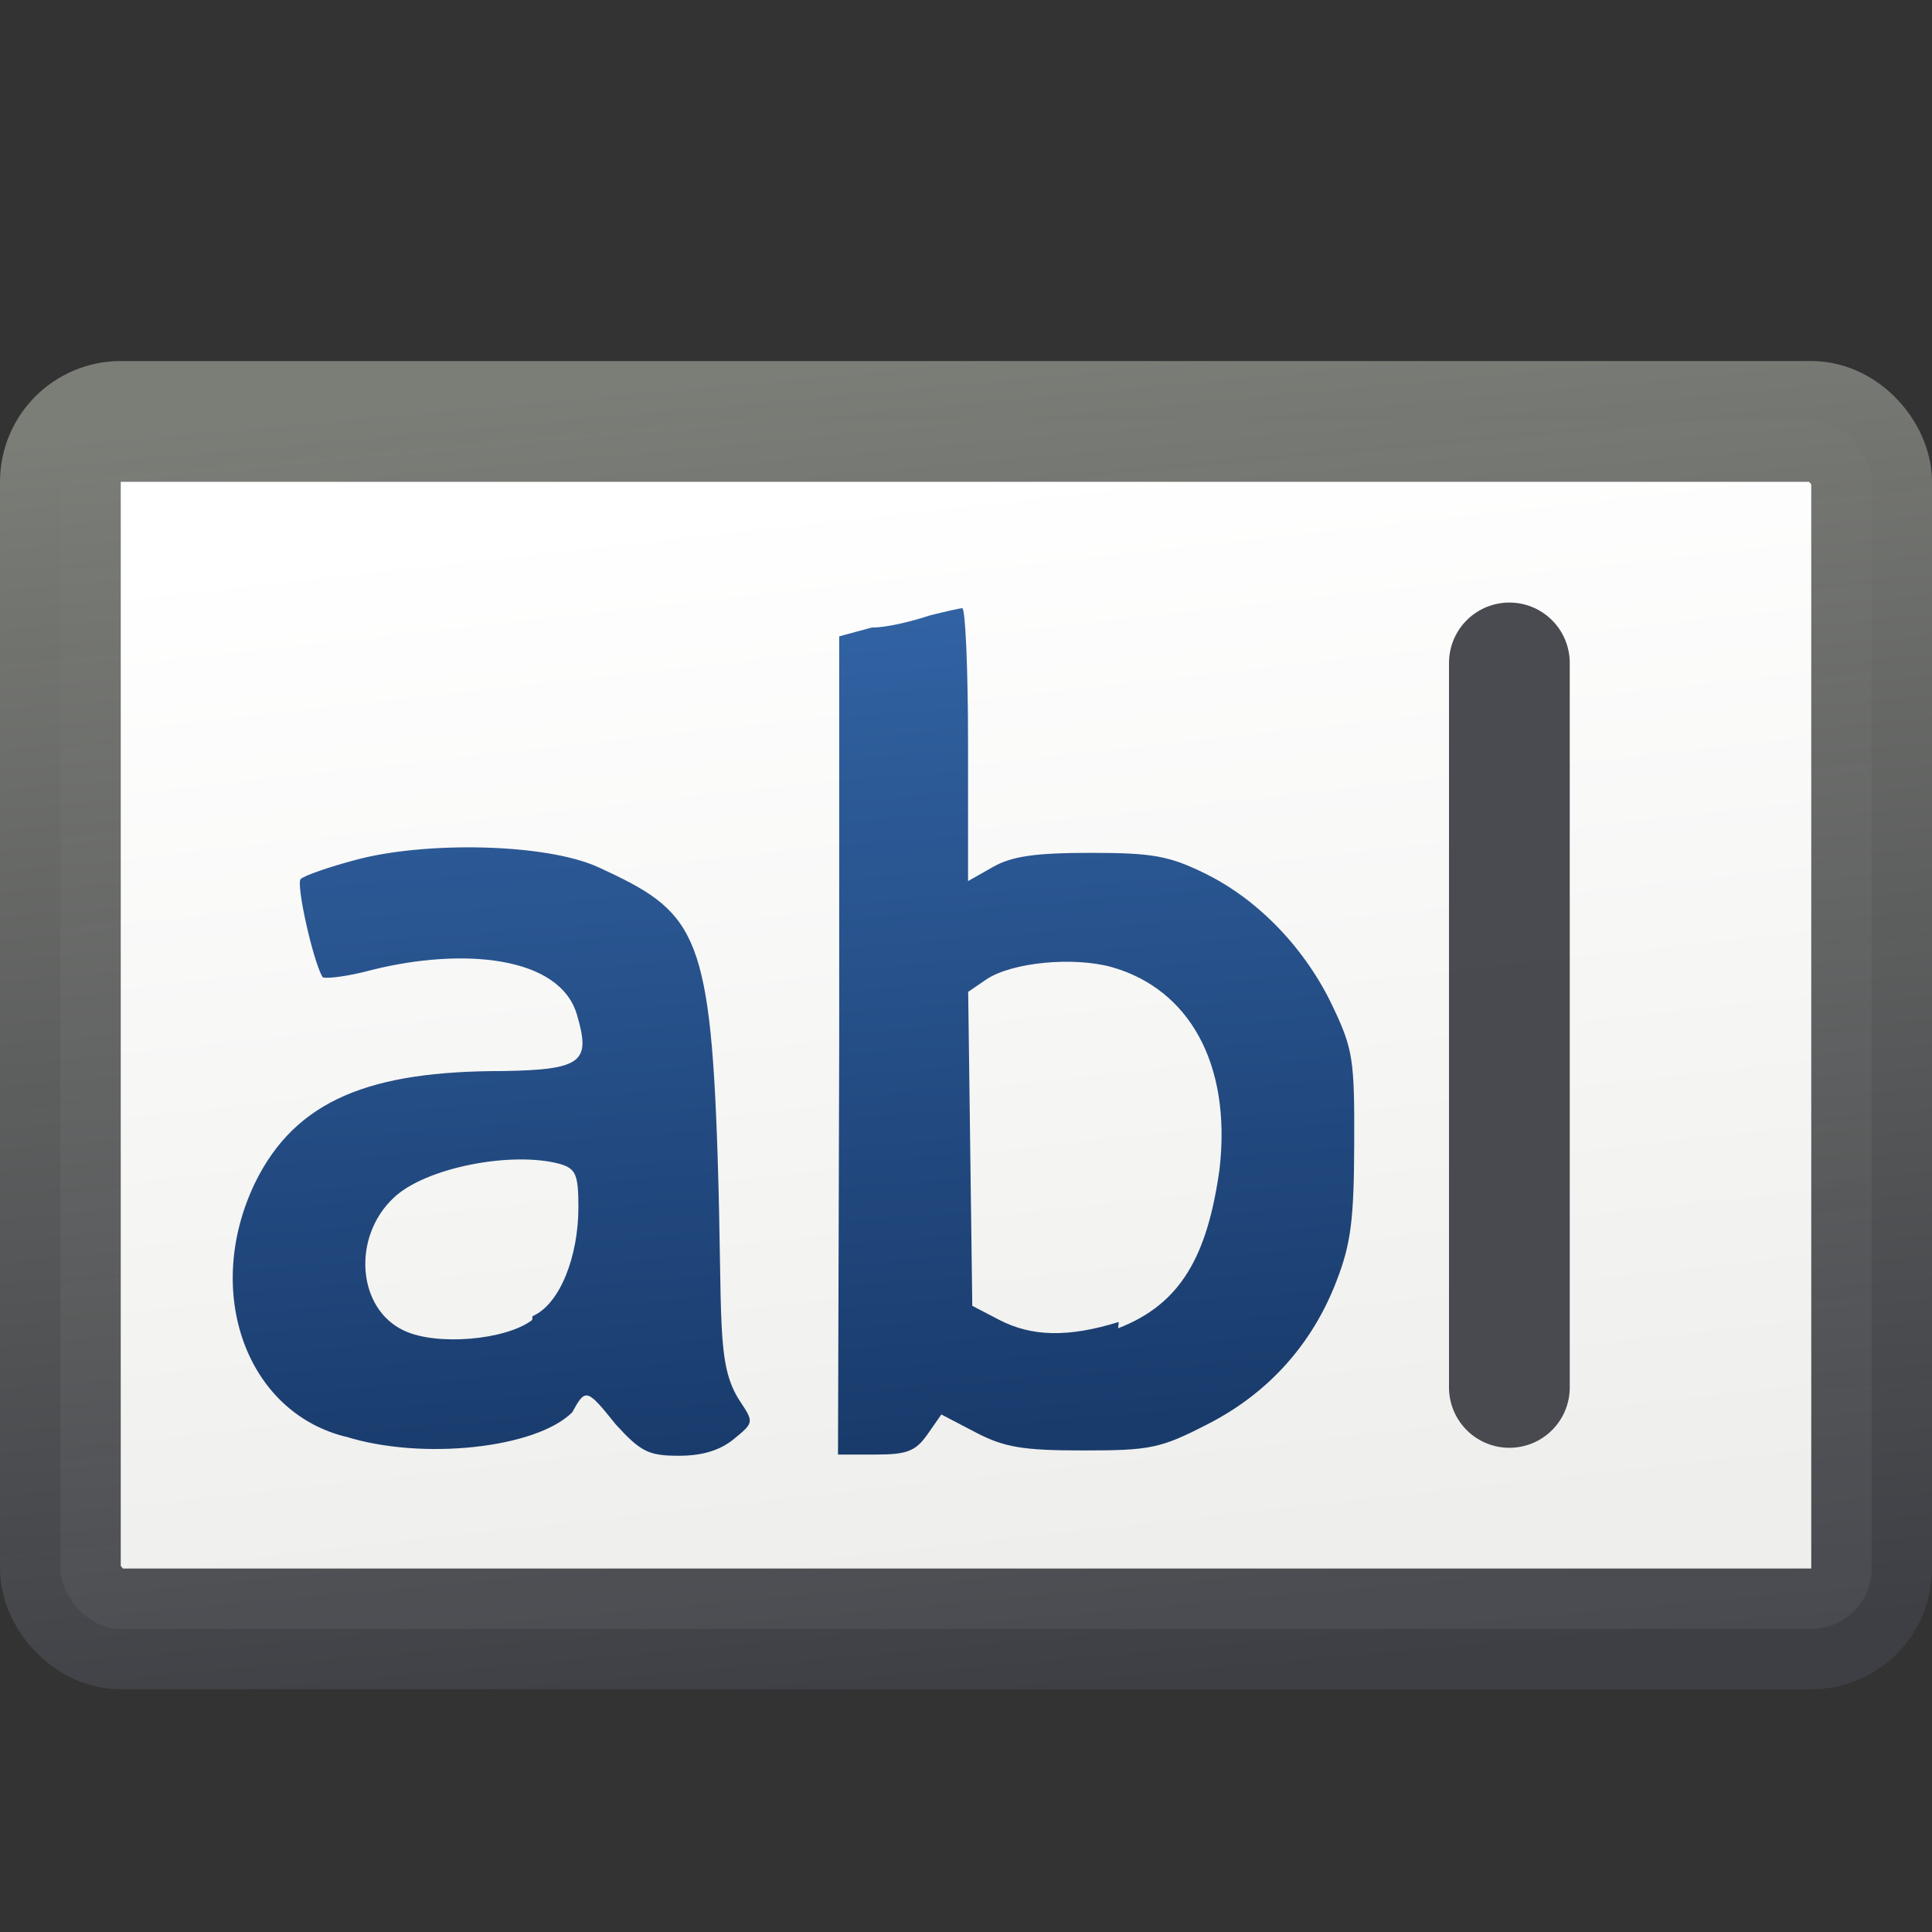 <?xml version="1.0" encoding="UTF-8" standalone="no"?>
<svg xmlns:rdf="http://www.w3.org/1999/02/22-rdf-syntax-ns#" xmlns="http://www.w3.org/2000/svg" height="16px" width="16px" version="1.1" enable-background="new" xmlns:cc="http://creativecommons.org/ns#" xmlns:xlink="http://www.w3.org/1999/xlink" xmlns:dc="http://purl.org/dc/elements/1.1/">
<rect width="100%" height="100%" fill="#333333" stroke="none"/>
<defs>
<linearGradient id="a">
<stop stop-color="#3f4046" stop-opacity=".941" offset="0"/>
<stop stop-color="#7b7d77" offset="1"/>
</linearGradient>
<linearGradient id="e" y2="12" gradientUnits="userSpaceOnUse" x2="8.5" gradientTransform="translate(0 .987)" y1="3" x1="7.5">
<stop stop-color="#fff" offset="0"/>
<stop stop-color="#eeeeec" offset="1"/>
</linearGradient>
<linearGradient id="d" y2="2" xlink:href="#a" gradientUnits="userSpaceOnUse" x2="7.5" gradientTransform="translate(0 .987)" y1="13" x1="8.5"/>
<linearGradient id="c" y2="4.5" gradientUnits="userSpaceOnUse" x2="6.5" gradientTransform="matrix(1 0 0 1.04 0 .516)" y1="11" x1="7">
<stop stop-color="#193b6c" offset="0"/>
<stop stop-color="#3162a2" offset="1"/>
</linearGradient>
<linearGradient id="b" y2="3.51" xlink:href="#a" gradientUnits="userSpaceOnUse" x2="12.5" gradientTransform="translate(0 .987)" y1="4.01" x1="12.5"/>
</defs>
<g>
<rect stroke-linejoin="round" rx=".5" ry=".5" height="10" width="15" stroke="url(#d)" stroke-linecap="round" y="3.49" x=".5" fill="url(#e)"/>
<path d="m2.87 11.9c-0.83-0.2-1.19-1.2-0.76-2.1 0.34-0.7 0.97-0.93 2.05-0.93 0.67-0.01 0.73-0.08 0.62-0.46-0.14-0.5-0.96-0.56-1.69-0.38-0.22 0.06-0.41 0.08-0.42 0.06-0.08-0.14-0.22-0.77-0.18-0.81 0.027-0.028 0.234-0.1 0.46-0.16 0.568-0.152 1.57-0.139 2.01 0.064 0.779 0.36 0.921 0.508 0.982 2.36 0.046 1.39-0.017 1.75 0.186 2.06 0.116 0.175 0.116 0.177-0.051 0.314-0.114 0.093-0.26 0.138-0.454 0.138-0.251 0-0.316-0.032-0.524-0.26-0.24-0.3-0.25-0.3-0.36-0.1-0.3 0.3-1.25 0.4-1.88 0.2zm1.54-1c0.23-0.1 0.38-0.5 0.38-0.9 0-0.27-0.02-0.32-0.15-0.36-0.4-0.11-1.12 0.03-1.38 0.28-0.348 0.327-0.301 0.921 0.087 1.1 0.268 0.127 0.84 0.079 1.06-0.088zm2.54-2.26v-3.37l0.269-0.073c0.14 0 0.36-0.06 0.48-0.1 0.12-0.03 0.25-0.06 0.27-0.06 0.026-0 0.048 0.506 0.048 1.13v1.13l0.206-0.117c0.156-0.089 0.351-0.117 0.808-0.117 0.516 0 0.652 0.025 0.951 0.172 0.442 0.217 0.834 0.627 1.06 1.11 0.163 0.345 0.176 0.434 0.173 1.13-0.002 0.627-0.028 0.826-0.145 1.13-0.2 0.525-0.567 0.934-1.07 1.19-0.389 0.2-0.472 0.217-1.03 0.217-0.5 0-0.653-0.026-0.889-0.149l-0.285-0.149-0.116 0.166c-0.097 0.138-0.169 0.166-0.428 0.166h-0.312zm2.31 2.36c0.52-0.2 0.74-0.6 0.84-1.32 0.1-0.88-0.26-1.49-0.89-1.67-0.32-0.09-0.83-0.04-1.04 0.1l-0.152 0.104 0.017 1.3 0.017 1.3 0.222 0.116c0.272 0.141 0.574 0.147 0.991 0.018z" fill="url(#c)"/>
<path d="m12.5 5.49v6" stroke="url(#b)" stroke-linecap="round" stroke-width="1px" fill="none"/>
</g>
</svg>
